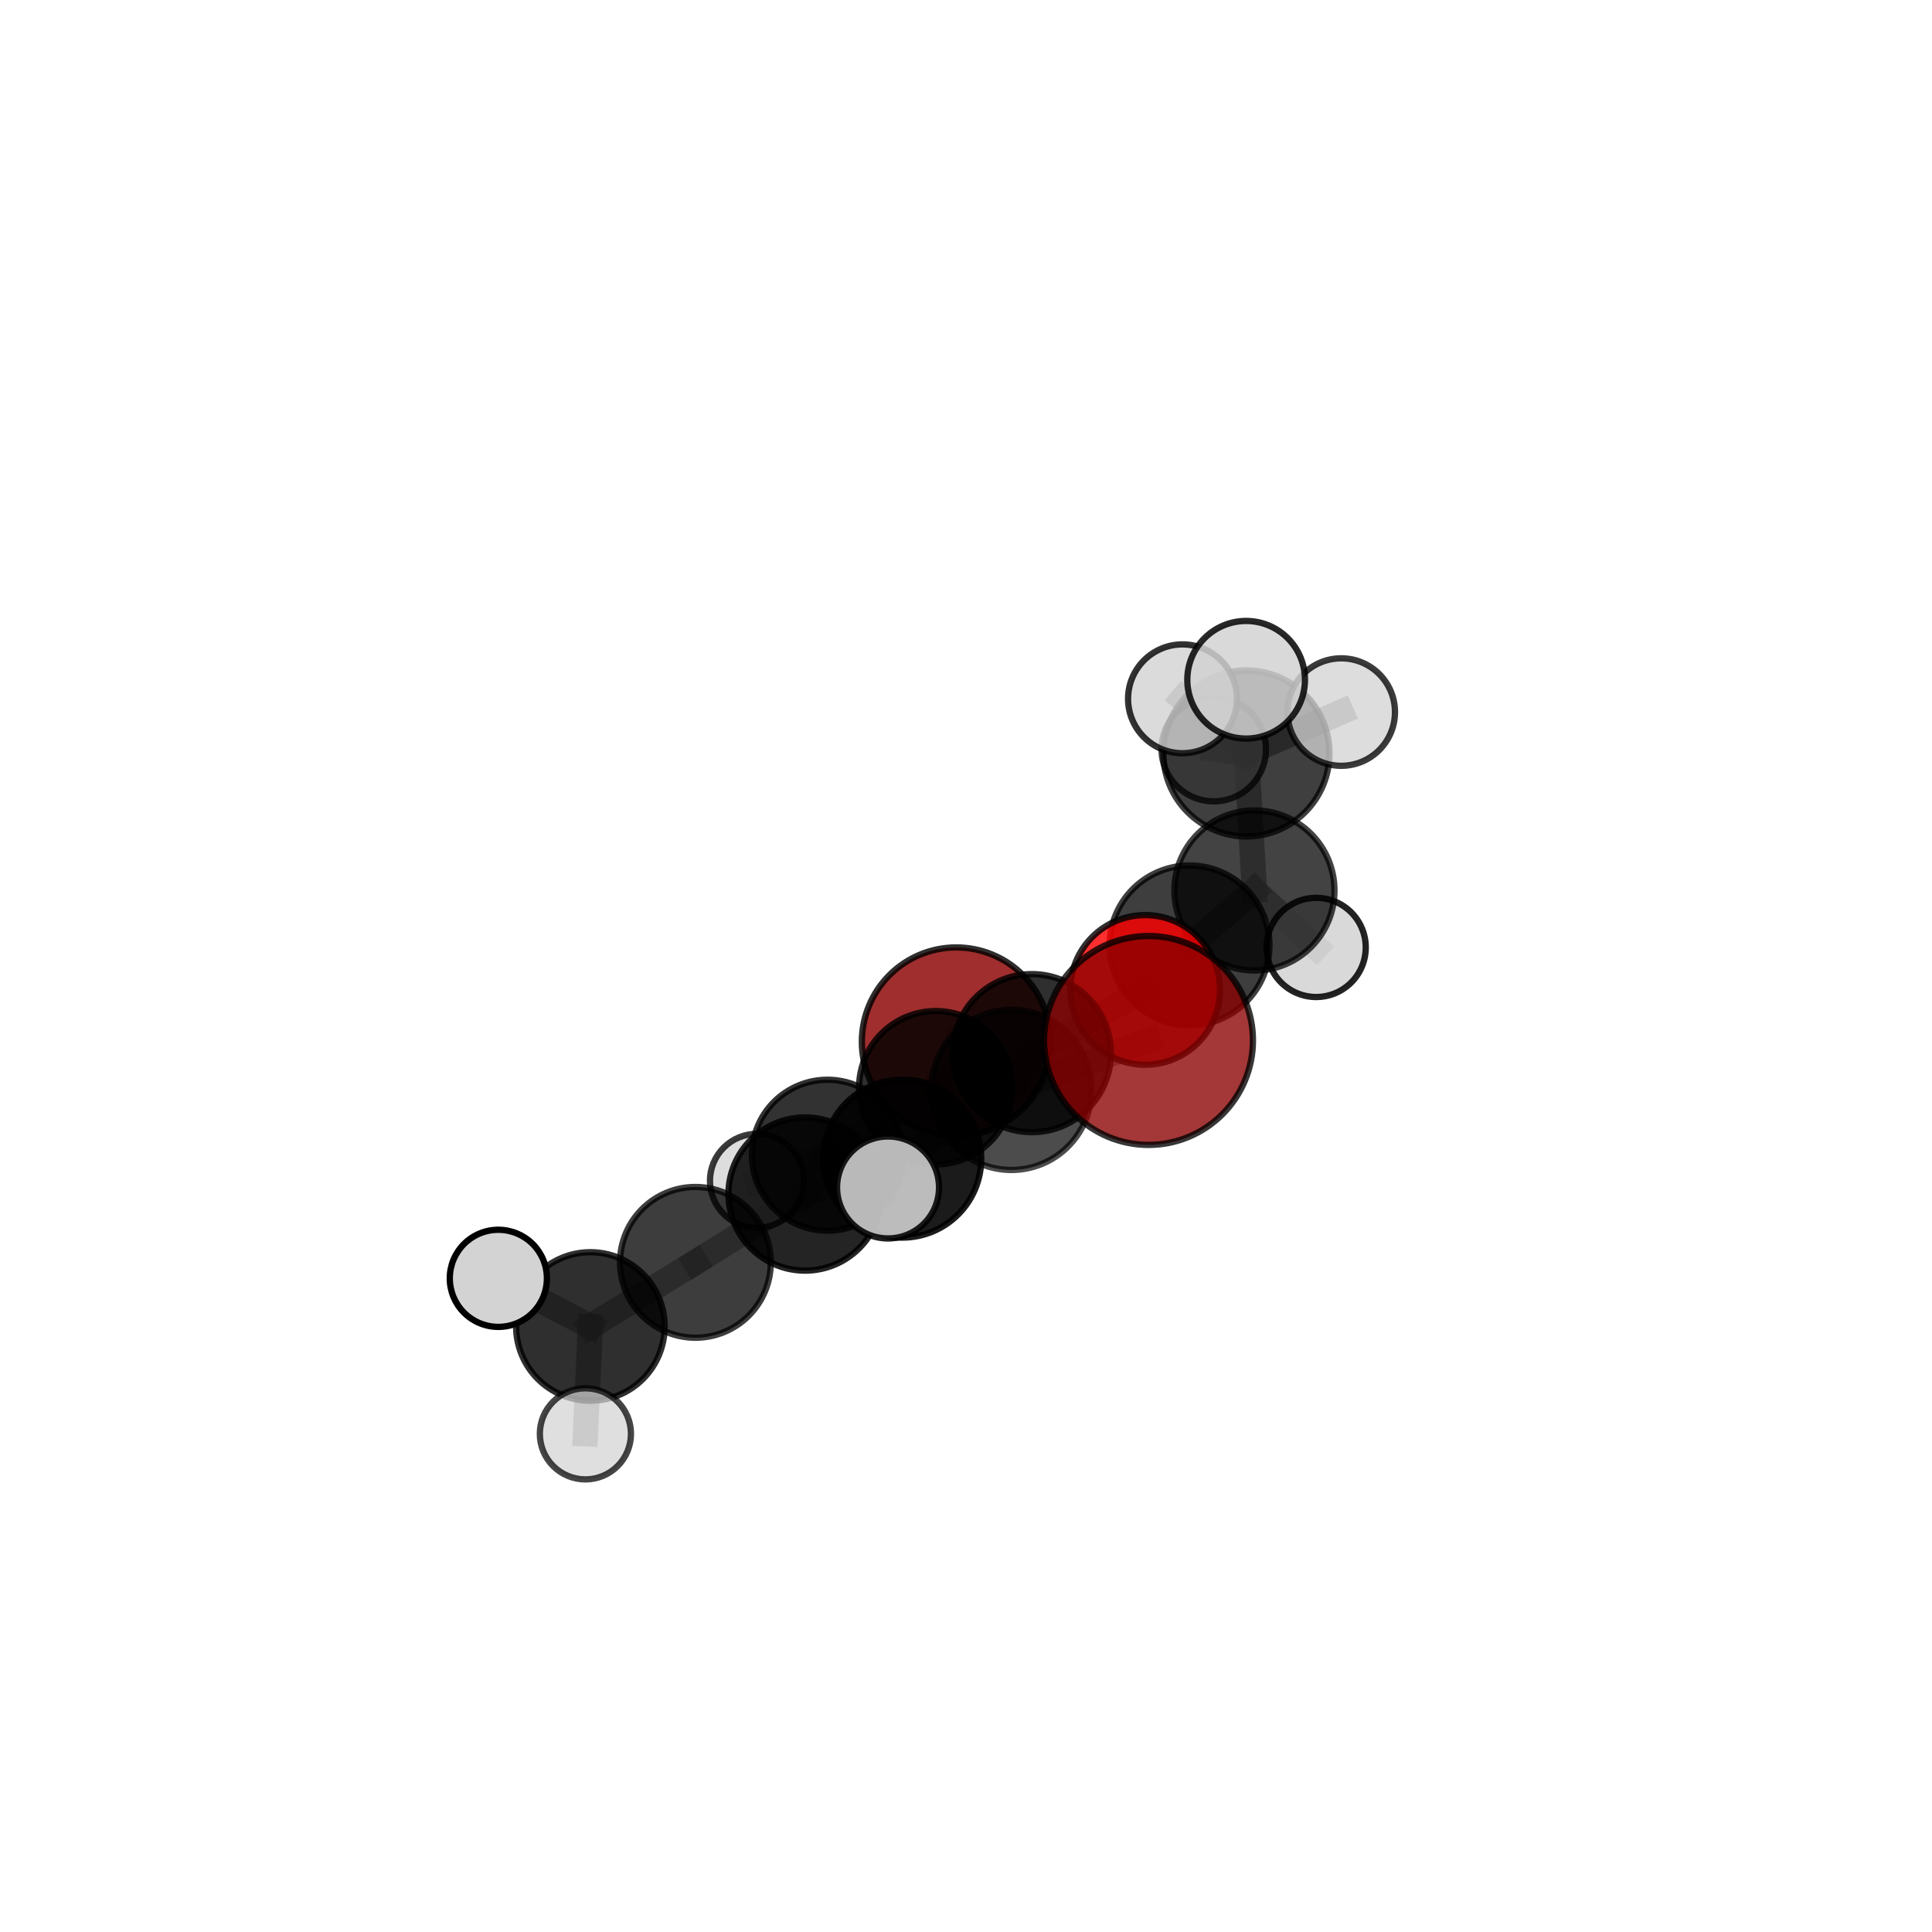 <?xml version="1.0" encoding="utf-8" standalone="no"?>
<!DOCTYPE svg PUBLIC "-//W3C//DTD SVG 1.1//EN"
  "http://www.w3.org/Graphics/SVG/1.1/DTD/svg11.dtd">
<svg xmlns:xlink="http://www.w3.org/1999/xlink" width="153pt" height="153pt" viewBox="0 0 153 153" xmlns="http://www.w3.org/2000/svg" version="1.1">
 <defs>
  <style type="text/css">*{stroke-linejoin: round; stroke-linecap: butt}</style>
 </defs>
 <g id="figure_1">
  <g id="patch_1">
   <path d="M 0 153 
L 153 153 
L 153 0 
L 0 0 
L 0 153 
z
" style="fill: none"/>
  </g>
  <g id="patch_2">
   <path d="M 7.2 145.8 
L 145.8 145.8 
L 145.8 7.2 
L 7.2 7.2 
L 7.2 145.8 
z
" style="fill: none"/>
  </g>
  <g id="axes_1">
   <g id="line2d_1">
    <path d="M 75.725 82.502 
L 74.106 86.142 
" clip-path="url(#pb6aefcd178)" style="fill: none; stroke: #808080; stroke-opacity: 0.607; stroke-width: 2; stroke-linecap: square"/>
   </g>
   <g id="line2d_2">
    <path d="M 74.106 86.142 
L 81.716 83.401 
" clip-path="url(#pb6aefcd178)" style="fill: none; stroke: #808080; stroke-opacity: 0.629; stroke-width: 2; stroke-linecap: square"/>
   </g>
   <g id="line2d_3">
    <path d="M 90.953 82.396 
L 80.093 86.309 
" clip-path="url(#pb6aefcd178)" style="fill: none; stroke: #808080; stroke-opacity: 0.671; stroke-width: 2; stroke-linecap: square"/>
   </g>
   <g id="line2d_4">
    <path d="M 80.093 86.309 
L 81.716 83.401 
" clip-path="url(#pb6aefcd178)" style="fill: none; stroke: #808080; stroke-opacity: 0.648; stroke-width: 2; stroke-linecap: square"/>
   </g>
   <g id="line2d_5">
    <path d="M 90.688 78.393 
L 81.716 83.401 
" clip-path="url(#pb6aefcd178)" style="fill: none; stroke: #808080; stroke-opacity: 0.649; stroke-width: 2; stroke-linecap: square"/>
   </g>
   <g id="line2d_6">
    <path d="M 90.688 78.393 
L 94.202 74.869 
" clip-path="url(#pb6aefcd178)" style="fill: none; stroke: #808080; stroke-opacity: 0.654; stroke-width: 2; stroke-linecap: square"/>
   </g>
   <g id="line2d_7">
    <path d="M 94.202 74.869 
L 99.342 70.517 
" clip-path="url(#pb6aefcd178)" style="fill: none; stroke: #808080; stroke-opacity: 0.652; stroke-width: 2; stroke-linecap: square"/>
   </g>
   <g id="line2d_8">
    <path d="M 55.071 99.969 
L 63.755 94.558 
" clip-path="url(#pb6aefcd178)" style="fill: none; stroke: #808080; stroke-opacity: 0.608; stroke-width: 2; stroke-linecap: square"/>
   </g>
   <g id="line2d_9">
    <path d="M 55.071 99.969 
L 46.755 105.046 
" clip-path="url(#pb6aefcd178)" style="fill: none; stroke: #808080; stroke-opacity: 0.596; stroke-width: 2; stroke-linecap: square"/>
   </g>
   <g id="line2d_10">
    <path d="M 63.755 94.558 
L 71.452 91.754 
" clip-path="url(#pb6aefcd178)" style="fill: none; stroke: #808080; stroke-opacity: 0.628; stroke-width: 2; stroke-linecap: square"/>
   </g>
   <g id="line2d_11">
    <path d="M 63.755 94.558 
L 65.527 91.485 
" clip-path="url(#pb6aefcd178)" style="fill: none; stroke: #808080; stroke-opacity: 0.609; stroke-width: 2; stroke-linecap: square"/>
   </g>
   <g id="line2d_12">
    <path d="M 46.755 105.046 
L 39.466 101.234 
" clip-path="url(#pb6aefcd178)" style="fill: none; stroke: #808080; stroke-opacity: 0.6; stroke-width: 2; stroke-linecap: square"/>
   </g>
   <g id="line2d_13">
    <path d="M 46.755 105.046 
L 46.36 113.549 
" clip-path="url(#pb6aefcd178)" style="fill: none; stroke: #808080; stroke-opacity: 0.575; stroke-width: 2; stroke-linecap: square"/>
   </g>
   <g id="line2d_14">
    <path d="M 71.452 91.754 
L 80.093 86.309 
" clip-path="url(#pb6aefcd178)" style="fill: none; stroke: #808080; stroke-opacity: 0.648; stroke-width: 2; stroke-linecap: square"/>
   </g>
   <g id="line2d_15">
    <path d="M 71.452 91.754 
L 70.326 94.038 
" clip-path="url(#pb6aefcd178)" style="fill: none; stroke: #808080; stroke-opacity: 0.646; stroke-width: 2; stroke-linecap: square"/>
   </g>
   <g id="line2d_16">
    <path d="M 65.527 91.485 
L 74.106 86.142 
" clip-path="url(#pb6aefcd178)" style="fill: none; stroke: #808080; stroke-opacity: 0.61; stroke-width: 2; stroke-linecap: square"/>
   </g>
   <g id="line2d_17">
    <path d="M 65.527 91.485 
L 59.946 93.512 
" clip-path="url(#pb6aefcd178)" style="fill: none; stroke: #808080; stroke-opacity: 0.593; stroke-width: 2; stroke-linecap: square"/>
   </g>
   <g id="line2d_18">
    <path d="M 99.342 70.517 
L 98.706 59.667 
" clip-path="url(#pb6aefcd178)" style="fill: none; stroke: #808080; stroke-opacity: 0.67; stroke-width: 2; stroke-linecap: square"/>
   </g>
   <g id="line2d_19">
    <path d="M 99.342 70.517 
L 104.232 75.03 
" clip-path="url(#pb6aefcd178)" style="fill: none; stroke: #808080; stroke-opacity: 0.64; stroke-width: 2; stroke-linecap: square"/>
   </g>
   <g id="line2d_20">
    <path d="M 98.706 59.667 
L 93.644 55.34 
" clip-path="url(#pb6aefcd178)" style="fill: none; stroke: #808080; stroke-opacity: 0.7; stroke-width: 2; stroke-linecap: square"/>
   </g>
   <g id="line2d_21">
    <path d="M 98.706 59.667 
L 106.217 56.39 
" clip-path="url(#pb6aefcd178)" style="fill: none; stroke: #808080; stroke-opacity: 0.694; stroke-width: 2; stroke-linecap: square"/>
   </g>
   <g id="line2d_22">
    <path d="M 98.706 59.667 
L 96.12 59.329 
" clip-path="url(#pb6aefcd178)" style="fill: none; stroke: #808080; stroke-opacity: 0.68; stroke-width: 2; stroke-linecap: square"/>
   </g>
   <g id="Path3DCollection_1">
    <path d="M 96.12 63.462 
C 97.216 63.462 98.268 63.026 99.043 62.251 
C 99.818 61.476 100.253 60.425 100.253 59.329 
C 100.253 58.232 99.818 57.181 99.043 56.406 
C 98.268 55.631 97.216 55.195 96.12 55.195 
C 95.024 55.195 93.972 55.631 93.197 56.406 
C 92.422 57.181 91.987 58.232 91.987 59.329 
C 91.987 60.425 92.422 61.476 93.197 62.251 
C 93.972 63.026 95.024 63.462 96.12 63.462 
z
" clip-path="url(#pb6aefcd178)" style="fill: #d3d3d3; fill-opacity: 0.749; stroke: #000000; stroke-opacity: 0.749; stroke-width: 0.5"/>
    <path d="M 104.232 78.956 
C 105.273 78.956 106.272 78.542 107.008 77.806 
C 107.744 77.07 108.158 76.071 108.158 75.03 
C 108.158 73.988 107.744 72.989 107.008 72.253 
C 106.272 71.517 105.273 71.103 104.232 71.103 
C 103.19 71.103 102.192 71.517 101.455 72.253 
C 100.719 72.989 100.305 73.988 100.305 75.03 
C 100.305 76.071 100.719 77.07 101.455 77.806 
C 102.192 78.542 103.19 78.956 104.232 78.956 
z
" clip-path="url(#pb6aefcd178)" style="fill: #d3d3d3; fill-opacity: 0.861; stroke: #000000; stroke-opacity: 0.861; stroke-width: 0.5"/>
    <path d="M 75.725 89.975 
C 77.707 89.975 79.608 89.187 81.009 87.786 
C 82.41 86.385 83.198 84.484 83.198 82.502 
C 83.198 80.52 82.41 78.619 81.009 77.218 
C 79.608 75.816 77.707 75.029 75.725 75.029 
C 73.743 75.029 71.842 75.816 70.441 77.218 
C 69.039 78.619 68.252 80.52 68.252 82.502 
C 68.252 84.484 69.039 86.385 70.441 87.786 
C 71.842 89.187 73.743 89.975 75.725 89.975 
z
" clip-path="url(#pb6aefcd178)" style="fill: #8b0000; fill-opacity: 0.82; stroke: #000000; stroke-opacity: 0.82; stroke-width: 0.5"/>
    <path d="M 98.706 66.241 
C 100.45 66.241 102.122 65.548 103.355 64.315 
C 104.588 63.082 105.281 61.41 105.281 59.667 
C 105.281 57.923 104.588 56.251 103.355 55.018 
C 102.122 53.785 100.45 53.093 98.706 53.093 
C 96.963 53.093 95.291 53.785 94.058 55.018 
C 92.825 56.251 92.132 57.923 92.132 59.667 
C 92.132 61.41 92.825 63.082 94.058 64.315 
C 95.291 65.548 96.963 66.241 98.706 66.241 
z
" clip-path="url(#pb6aefcd178)" style="fill-opacity: 0.752; stroke: #000000; stroke-opacity: 0.752; stroke-width: 0.5"/>
    <path d="M 106.217 60.646 
C 107.346 60.646 108.428 60.197 109.226 59.399 
C 110.024 58.601 110.473 57.518 110.473 56.39 
C 110.473 55.261 110.024 54.178 109.226 53.38 
C 108.428 52.582 107.346 52.134 106.217 52.134 
C 105.088 52.134 104.006 52.582 103.207 53.38 
C 102.409 54.178 101.961 55.261 101.961 56.39 
C 101.961 57.518 102.409 58.601 103.207 59.399 
C 104.006 60.197 105.088 60.646 106.217 60.646 
z
" clip-path="url(#pb6aefcd178)" style="fill: #d3d3d3; fill-opacity: 0.769; stroke: #000000; stroke-opacity: 0.769; stroke-width: 0.5"/>
    <path d="M 99.342 76.856 
C 101.023 76.856 102.636 76.188 103.824 74.999 
C 105.013 73.811 105.681 72.198 105.681 70.517 
C 105.681 68.836 105.013 67.224 103.824 66.035 
C 102.636 64.846 101.023 64.178 99.342 64.178 
C 97.661 64.178 96.049 64.846 94.86 66.035 
C 93.671 67.224 93.003 68.836 93.003 70.517 
C 93.003 72.198 93.671 73.811 94.86 74.999 
C 96.049 76.188 97.661 76.856 99.342 76.856 
z
" clip-path="url(#pb6aefcd178)" style="fill-opacity: 0.738; stroke: #000000; stroke-opacity: 0.738; stroke-width: 0.5"/>
    <path d="M 93.644 59.649 
C 94.786 59.649 95.883 59.195 96.691 58.387 
C 97.499 57.579 97.953 56.483 97.953 55.34 
C 97.953 54.197 97.499 53.101 96.691 52.293 
C 95.883 51.485 94.786 51.031 93.644 51.031 
C 92.501 51.031 91.405 51.485 90.597 52.293 
C 89.788 53.101 89.334 54.197 89.334 55.34 
C 89.334 56.483 89.788 57.579 90.597 58.387 
C 91.405 59.195 92.501 59.649 93.644 59.649 
z
" clip-path="url(#pb6aefcd178)" style="fill: #d3d3d3; fill-opacity: 0.802; stroke: #000000; stroke-opacity: 0.802; stroke-width: 0.5"/>
    <path d="M 94.202 81.197 
C 95.88 81.197 97.49 80.53 98.677 79.344 
C 99.864 78.157 100.531 76.547 100.531 74.869 
C 100.531 73.19 99.864 71.58 98.677 70.394 
C 97.49 69.207 95.88 68.54 94.202 68.54 
C 92.524 68.54 90.914 69.207 89.727 70.394 
C 88.54 71.58 87.874 73.19 87.874 74.869 
C 87.874 76.547 88.54 78.157 89.727 79.344 
C 90.914 80.53 92.524 81.197 94.202 81.197 
z
" clip-path="url(#pb6aefcd178)" style="fill-opacity: 0.754; stroke: #000000; stroke-opacity: 0.754; stroke-width: 0.5"/>
    <path d="M 59.946 97.235 
C 60.933 97.235 61.88 96.842 62.578 96.144 
C 63.276 95.446 63.669 94.499 63.669 93.512 
C 63.669 92.525 63.276 91.578 62.578 90.88 
C 61.88 90.182 60.933 89.79 59.946 89.79 
C 58.959 89.79 58.012 90.182 57.314 90.88 
C 56.616 91.578 56.224 92.525 56.224 93.512 
C 56.224 94.499 56.616 95.446 57.314 96.144 
C 58.012 96.842 58.959 97.235 59.946 97.235 
z
" clip-path="url(#pb6aefcd178)" style="fill: #d3d3d3; fill-opacity: 0.77; stroke: #000000; stroke-opacity: 0.77; stroke-width: 0.5"/>
    <path d="M 74.106 92.216 
C 75.717 92.216 77.262 91.576 78.401 90.437 
C 79.54 89.298 80.18 87.753 80.18 86.142 
C 80.18 84.531 79.54 82.986 78.401 81.847 
C 77.262 80.708 75.717 80.068 74.106 80.068 
C 72.495 80.068 70.95 80.708 69.811 81.847 
C 68.672 82.986 68.032 84.531 68.032 86.142 
C 68.032 87.753 68.672 89.298 69.811 90.437 
C 70.95 91.576 72.495 92.216 74.106 92.216 
z
" clip-path="url(#pb6aefcd178)" style="fill-opacity: 0.817; stroke: #000000; stroke-opacity: 0.817; stroke-width: 0.5"/>
    <path d="M 65.527 97.462 
C 67.112 97.462 68.632 96.833 69.753 95.712 
C 70.874 94.591 71.504 93.07 71.504 91.485 
C 71.504 89.9 70.874 88.379 69.753 87.258 
C 68.632 86.137 67.112 85.508 65.527 85.508 
C 63.942 85.508 62.421 86.137 61.3 87.258 
C 60.179 88.379 59.549 89.9 59.549 91.485 
C 59.549 93.07 60.179 94.591 61.3 95.712 
C 62.421 96.833 63.942 97.462 65.527 97.462 
z
" clip-path="url(#pb6aefcd178)" style="fill-opacity: 0.802; stroke: #000000; stroke-opacity: 0.802; stroke-width: 0.5"/>
    <path d="M 90.688 84.319 
C 92.259 84.319 93.767 83.695 94.878 82.583 
C 95.989 81.472 96.614 79.965 96.614 78.393 
C 96.614 76.822 95.989 75.314 94.878 74.203 
C 93.767 73.092 92.259 72.467 90.688 72.467 
C 89.116 72.467 87.609 73.092 86.498 74.203 
C 85.386 75.314 84.762 76.822 84.762 78.393 
C 84.762 79.965 85.386 81.472 86.498 82.583 
C 87.609 83.695 89.116 84.319 90.688 84.319 
z
" clip-path="url(#pb6aefcd178)" style="fill: #ff0000; fill-opacity: 0.815; stroke: #000000; stroke-opacity: 0.815; stroke-width: 0.5"/>
    <path d="M 81.716 89.66 
C 83.376 89.66 84.968 89 86.141 87.827 
C 87.315 86.653 87.975 85.061 87.975 83.401 
C 87.975 81.741 87.315 80.149 86.141 78.975 
C 84.968 77.802 83.376 77.142 81.716 77.142 
C 80.056 77.142 78.464 77.802 77.29 78.975 
C 76.117 80.149 75.457 81.741 75.457 83.401 
C 75.457 85.061 76.117 86.653 77.29 87.827 
C 78.464 89 80.056 89.66 81.716 89.66 
z
" clip-path="url(#pb6aefcd178)" style="fill-opacity: 0.816; stroke: #000000; stroke-opacity: 0.816; stroke-width: 0.5"/>
    <path d="M 63.755 100.624 
C 65.364 100.624 66.907 99.985 68.044 98.847 
C 69.182 97.71 69.821 96.167 69.821 94.558 
C 69.821 92.949 69.182 91.406 68.044 90.269 
C 66.907 89.131 65.364 88.492 63.755 88.492 
C 62.146 88.492 60.603 89.131 59.466 90.269 
C 58.328 91.406 57.689 92.949 57.689 94.558 
C 57.689 96.167 58.328 97.71 59.466 98.847 
C 60.603 99.985 62.146 100.624 63.755 100.624 
z
" clip-path="url(#pb6aefcd178)" style="fill-opacity: 0.859; stroke: #000000; stroke-opacity: 0.859; stroke-width: 0.5"/>
    <path d="M 55.071 105.939 
C 56.655 105.939 58.173 105.31 59.293 104.191 
C 60.412 103.071 61.041 101.553 61.041 99.969 
C 61.041 98.386 60.412 96.867 59.293 95.748 
C 58.173 94.628 56.655 93.999 55.071 93.999 
C 53.488 93.999 51.969 94.628 50.85 95.748 
C 49.73 96.867 49.101 98.386 49.101 99.969 
C 49.101 101.553 49.73 103.071 50.85 104.191 
C 51.969 105.31 53.488 105.939 55.071 105.939 
z
" clip-path="url(#pb6aefcd178)" style="fill-opacity: 0.761; stroke: #000000; stroke-opacity: 0.761; stroke-width: 0.5"/>
    <path d="M 80.093 92.653 
C 81.775 92.653 83.389 91.984 84.579 90.795 
C 85.768 89.605 86.437 87.991 86.437 86.309 
C 86.437 84.627 85.768 83.013 84.579 81.823 
C 83.389 80.634 81.775 79.965 80.093 79.965 
C 78.41 79.965 76.797 80.634 75.607 81.823 
C 74.417 83.013 73.749 84.627 73.749 86.309 
C 73.749 87.991 74.417 89.605 75.607 90.795 
C 76.797 91.984 78.41 92.653 80.093 92.653 
z
" clip-path="url(#pb6aefcd178)" style="fill-opacity: 0.7; stroke: #000000; stroke-opacity: 0.7; stroke-width: 0.5"/>
    <path d="M 46.755 110.928 
C 48.314 110.928 49.81 110.308 50.913 109.205 
C 52.016 108.102 52.636 106.606 52.636 105.046 
C 52.636 103.487 52.016 101.991 50.913 100.888 
C 49.81 99.785 48.314 99.165 46.755 99.165 
C 45.195 99.165 43.699 99.785 42.596 100.888 
C 41.493 101.991 40.874 103.487 40.874 105.046 
C 40.874 106.606 41.493 108.102 42.596 109.205 
C 43.699 110.308 45.195 110.928 46.755 110.928 
z
" clip-path="url(#pb6aefcd178)" style="fill-opacity: 0.813; stroke: #000000; stroke-opacity: 0.813; stroke-width: 0.5"/>
    <path d="M 46.36 117.157 
C 47.317 117.157 48.234 116.777 48.911 116.101 
C 49.588 115.424 49.968 114.506 49.968 113.549 
C 49.968 112.592 49.588 111.674 48.911 110.998 
C 48.234 110.321 47.317 109.941 46.36 109.941 
C 45.403 109.941 44.485 110.321 43.808 110.998 
C 43.132 111.674 42.751 112.592 42.751 113.549 
C 42.751 114.506 43.132 115.424 43.808 116.101 
C 44.485 116.777 45.403 117.157 46.36 117.157 
z
" clip-path="url(#pb6aefcd178)" style="fill: #d3d3d3; fill-opacity: 0.729; stroke: #000000; stroke-opacity: 0.729; stroke-width: 0.5"/>
    <path d="M 71.452 98.009 
C 73.11 98.009 74.702 97.35 75.875 96.177 
C 77.048 95.004 77.707 93.413 77.707 91.754 
C 77.707 90.095 77.048 88.504 75.875 87.331 
C 74.702 86.158 73.11 85.499 71.452 85.499 
C 69.793 85.499 68.201 86.158 67.028 87.331 
C 65.855 88.504 65.196 90.095 65.196 91.754 
C 65.196 93.413 65.855 95.004 67.028 96.177 
C 68.201 97.35 69.793 98.009 71.452 98.009 
z
" clip-path="url(#pb6aefcd178)" style="fill-opacity: 0.892; stroke: #000000; stroke-opacity: 0.892; stroke-width: 0.5"/>
    <path d="M 39.466 105.08 
C 40.486 105.08 41.464 104.675 42.186 103.954 
C 42.907 103.233 43.312 102.254 43.312 101.234 
C 43.312 100.214 42.907 99.236 42.186 98.515 
C 41.464 97.793 40.486 97.388 39.466 97.388 
C 38.446 97.388 37.468 97.793 36.746 98.515 
C 36.025 99.236 35.62 100.214 35.62 101.234 
C 35.62 102.254 36.025 103.233 36.746 103.954 
C 37.468 104.675 38.446 105.08 39.466 105.08 
z
" clip-path="url(#pb6aefcd178)" style="fill: #d3d3d3; stroke: #000000; stroke-width: 0.5"/>
    <path d="M 90.953 90.668 
C 93.147 90.668 95.251 89.796 96.802 88.245 
C 98.353 86.694 99.225 84.589 99.225 82.396 
C 99.225 80.202 98.353 78.098 96.802 76.546 
C 95.251 74.995 93.147 74.123 90.953 74.123 
C 88.759 74.123 86.655 74.995 85.103 76.546 
C 83.552 78.098 82.68 80.202 82.68 82.396 
C 82.68 84.589 83.552 86.694 85.103 88.245 
C 86.655 89.796 88.759 90.668 90.953 90.668 
z
" clip-path="url(#pb6aefcd178)" style="fill: #8b0000; fill-opacity: 0.783; stroke: #000000; stroke-opacity: 0.783; stroke-width: 0.5"/>
    <path d="M 70.326 98.076 
C 71.397 98.076 72.424 97.65 73.181 96.893 
C 73.938 96.136 74.364 95.109 74.364 94.038 
C 74.364 92.967 73.938 91.94 73.181 91.183 
C 72.424 90.426 71.397 90 70.326 90 
C 69.255 90 68.228 90.426 67.471 91.183 
C 66.714 91.94 66.289 92.967 66.289 94.038 
C 66.289 95.109 66.714 96.136 67.471 96.893 
C 68.228 97.65 69.255 98.076 70.326 98.076 
z
" clip-path="url(#pb6aefcd178)" style="fill: #d3d3d3; fill-opacity: 0.876; stroke: #000000; stroke-opacity: 0.876; stroke-width: 0.5"/>
    <path d="M 98.685 58.49 
C 99.92 58.49 101.105 58 101.979 57.126 
C 102.852 56.252 103.343 55.067 103.343 53.832 
C 103.343 52.597 102.852 51.412 101.979 50.538 
C 101.105 49.665 99.92 49.174 98.685 49.174 
C 97.449 49.174 96.264 49.665 95.391 50.538 
C 94.517 51.412 94.026 52.597 94.026 53.832 
C 94.026 55.067 94.517 56.252 95.391 57.126 
C 96.264 58 97.449 58.49 98.685 58.49 
z
" clip-path="url(#pb6aefcd178)" style="fill: #d3d3d3; fill-opacity: 0.84; stroke: #000000; stroke-opacity: 0.84; stroke-width: 0.5"/>
   </g>
  </g>
 </g>
 <defs>
  <clipPath id="pb6aefcd178">
   <rect x="7.2" y="7.2" width="138.6" height="138.6"/>
  </clipPath>
 </defs>
</svg>

